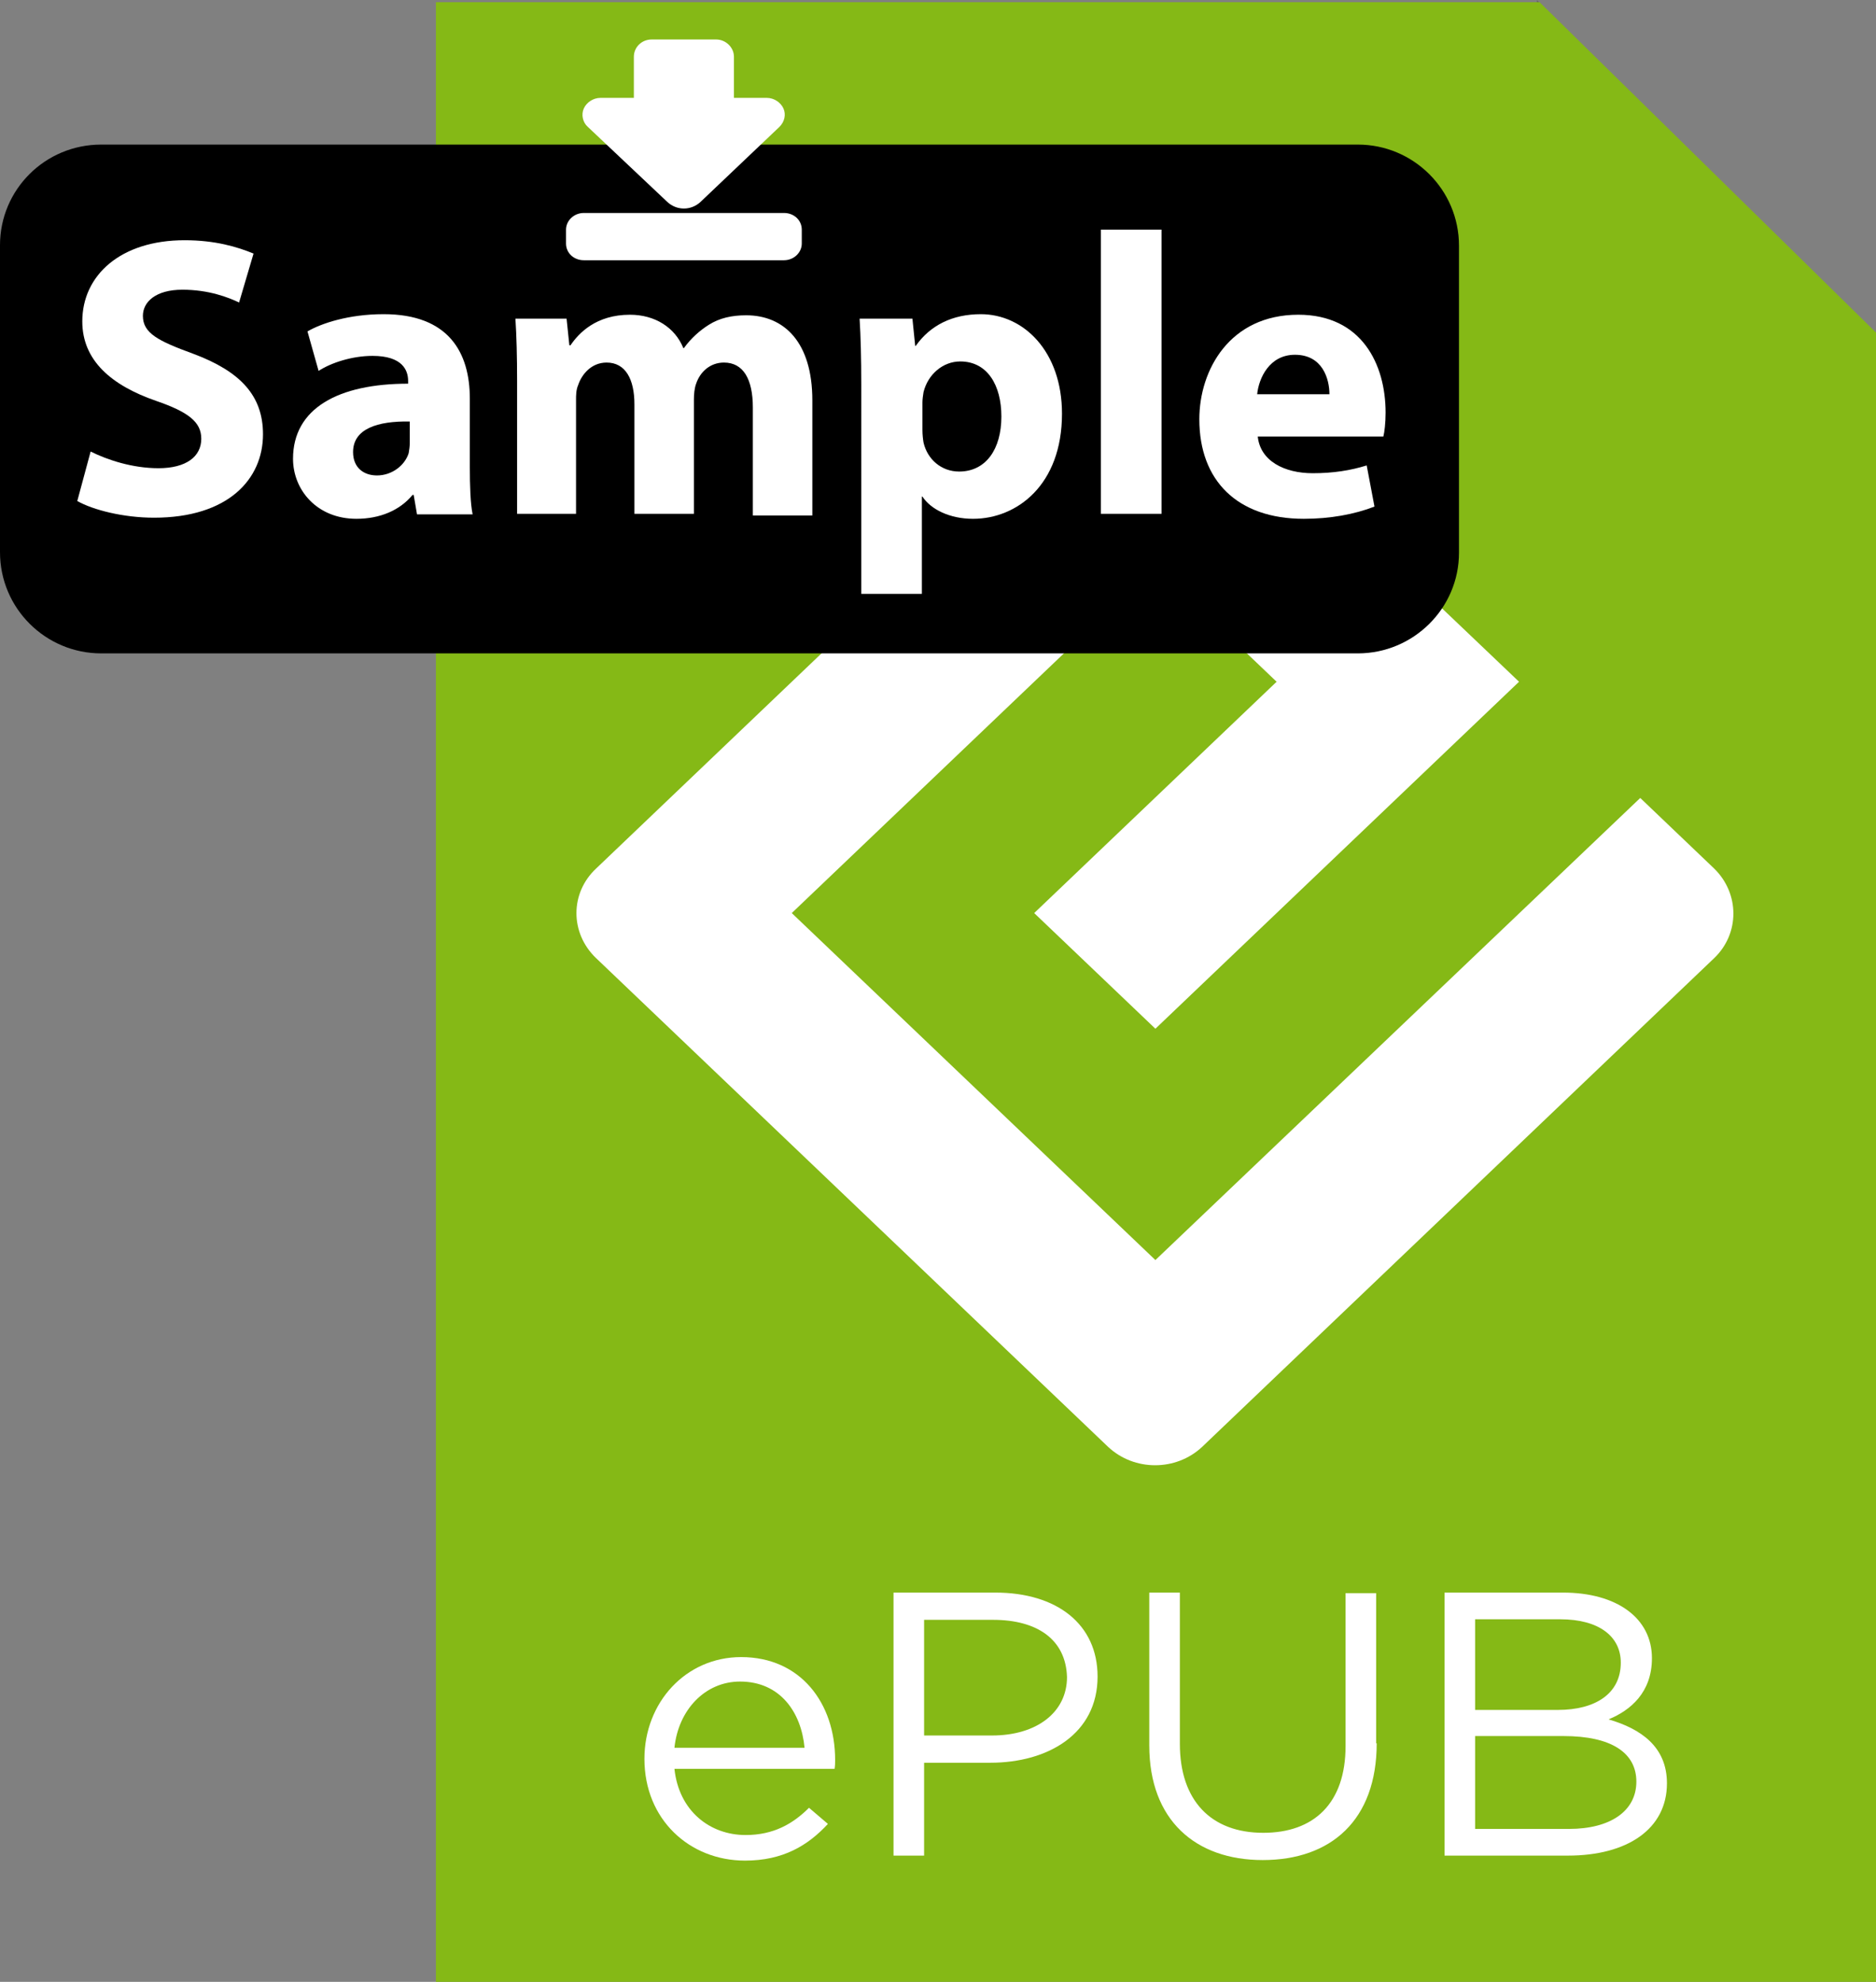 <?xml version="1.0" encoding="utf-8"?>
<!-- Generator: Adobe Illustrator 19.0.0, SVG Export Plug-In . SVG Version: 6.00 Build 0)  -->
<svg version="1.1" xmlns="http://www.w3.org/2000/svg" xmlns:xlink="http://www.w3.org/1999/xlink" x="0px" y="0px"
	 viewBox="0 0 337.4 356.4" style="enable-background:new 0 0 337.4 356.4;" xml:space="preserve">
<rect x="0" y="0" width="337.4" height="356.4" fill="#808080" stroke="none"/>
<style type="text/css">
	.st0{opacity:0.2;}
	.st1{fill:#85B916;}
	.st2{fill:#FFFFFF;}
</style>
<g id="Layer_1">
	<polygon id="XMLID_2_" class="st0" points="336.7,60.4 276.4,60.4 276.4,0 	"/>
	<polygon id="XMLID_5_" class="st0" points="336.4,61.4 276.4,61.4 276.4,1 	"/>
	<path id="XMLID_32_" class="st1" d="M276.9,0.4H78.4v357h259V59.8L276.9,0.4z"/>
	<g id="XMLID_3_">
		<path id="XMLID_7_" class="st2" d="M134.1,330c5,0,8.5-2,11.4-4.9l3.4,2.9c-3.6,3.9-8.1,6.6-14.9,6.6c-10,0-18.1-7.4-18.1-18.3
			c0-10.1,7.4-18.3,17.4-18.3c10.7,0,16.9,8.3,16.9,18.5c0,0.5,0,1-0.1,1.6h-28.8C122.1,325.7,127.7,330,134.1,330z M144.7,314.3
			c-0.6-6.4-4.4-11.9-11.6-11.9c-6.3,0-11.1,5.1-11.8,11.9H144.7z"/>
		<path id="XMLID_4_" class="st2" d="M178.1,317h-11.9v16.7h-5.5v-47.3H179c11.1,0,18.4,5.7,18.4,15.1
			C197.4,311.8,188.5,317,178.1,317z M178.6,291.3h-12.4v20.8h12.2c8.1,0,13.5-4.2,13.5-10.5C191.7,294.8,186.5,291.3,178.6,291.3z
			 M247.6,313.5c0,13.8-8.2,21-20.5,21c-12.1,0-20.4-7.2-20.4-20.6v-27.5h5.5v27.2c0,10.2,5.6,16,15,16c9.1,0,14.8-5.3,14.8-15.6
			v-27.5h5.5V313.5z M297.1,298.2c0,6.2-3.9,9.4-7.8,11c5.8,1.7,10.5,4.9,10.5,11.5c0,8.2-7.1,13-17.8,13h-22.2v-47.3h21.3
			C290.8,286.4,297.1,291,297.1,298.2z M291.5,299c0-4.7-3.9-7.8-10.9-7.8h-15.3v16.3h14.9C286.9,307.5,291.5,304.6,291.5,299z
			 M294.3,320.4c0-5.2-4.5-8.2-13.1-8.2h-15.9v16.7h16.9C289.6,328.9,294.3,325.7,294.3,320.4z"/>
	</g>
	<path id="XMLID_16_" class="st2" d="M207.8,226.6l-65.4-62.4l65.4-62.4l21.8,20.8L186,164.2l21.8,20.8l65.4-62.4l-57-54.3
		c-4.6-4.4-12.2-4.4-16.9,0l-92.1,87.9c-4.7,4.4-4.7,11.6,0,16.1l92.1,87.9c4.7,4.4,12.2,4.4,16.9,0l92.1-87.9
		c4.6-4.4,4.6-11.6,0-16.1L295,143.5L207.8,226.6z"/>
</g>
<g id="Layer_2">
	<g id="Layer_3">
	</g>
	<g id="Layer_4">
		<path id="XMLID_14_" d="M244.2,117.5h-226c-10,0-18.2-8.1-18.2-18.2V44.1C0,34.1,8.1,26,18.2,26h226c10,0,18.2,8.1,18.2,18.2v55.2
			C262.4,109.4,254.2,117.5,244.2,117.5z"/>
	</g>
	<g id="XMLID_1_">
		<path id="XMLID_15_" class="st2" d="M16.3,81.2c3,1.5,7.5,3,12.2,3c5,0,7.7-2.1,7.7-5.3c0-3-2.3-4.8-8.1-6.8
			c-8.1-2.8-13.3-7.3-13.3-14.3c0-8.3,6.9-14.6,18.4-14.6c5.5,0,9.5,1.2,12.4,2.4L43,54.4c-1.9-0.9-5.4-2.3-10.2-2.3
			s-7.1,2.2-7.1,4.7c0,3.1,2.7,4.5,9,6.8c8.6,3.2,12.6,7.6,12.6,14.5c0,8.1-6.3,15-19.6,15c-5.5,0-11-1.4-13.8-3L16.3,81.2z"/>
		<path id="XMLID_18_" class="st2" d="M75,92.5l-0.6-3.5h-0.2c-2.3,2.8-5.9,4.3-10.1,4.3c-7.1,0-11.4-5.2-11.4-10.8
			c0-9.1,8.2-13.5,20.7-13.5v-0.5c0-1.9-1-4.5-6.4-4.5c-3.6,0-7.4,1.2-9.7,2.7l-2-7.1c2.4-1.4,7.3-3.1,13.7-3.1
			c11.7,0,15.5,6.9,15.5,15.2v12.2c0,3.4,0.1,6.6,0.5,8.6H75z M73.7,75.8c-5.8-0.1-10.2,1.3-10.2,5.5c0,2.8,1.9,4.2,4.3,4.2
			c2.7,0,5-1.8,5.7-4c0.1-0.6,0.2-1.2,0.2-1.9V75.8z"/>
		<path id="XMLID_21_" class="st2" d="M93,68.5c0-4.4-0.1-8.1-0.3-11.2h9.2l0.5,4.8h0.2c1.5-2.2,4.6-5.5,10.7-5.5
			c4.5,0,8.1,2.3,9.6,6h0.1c1.3-1.8,2.9-3.2,4.5-4.2c1.9-1.2,4.1-1.7,6.7-1.7c6.8,0,11.9,4.8,11.9,15.3v20.7h-10.7V73.3
			c0-5.1-1.7-8.1-5.2-8.1c-2.5,0-4.3,1.7-5,3.8c-0.3,0.8-0.4,1.9-0.4,2.8v20.6h-10.7V72.7c0-4.5-1.6-7.5-5-7.5c-2.8,0-4.5,2.2-5.1,4
			c-0.4,0.9-0.4,1.9-0.4,2.7v20.5H93V68.5z"/>
		<path id="XMLID_23_" class="st2" d="M154.9,69.1c0-4.6-0.1-8.6-0.3-11.8h9.5l0.5,4.9h0.1c2.6-3.7,6.6-5.7,11.7-5.7
			c7.7,0,14.6,6.7,14.6,17.9c0,12.8-8.1,18.9-16,18.9c-4.2,0-7.6-1.7-9.1-4h-0.1v17.5h-10.9V69.1z M165.9,77.3
			c0,0.9,0.1,1.7,0.2,2.3c0.7,3,3.2,5.2,6.4,5.2c4.8,0,7.6-4,7.6-9.9c0-5.6-2.5-9.9-7.4-9.9c-3.1,0-5.8,2.3-6.6,5.5
			c-0.1,0.6-0.2,1.3-0.2,1.9V77.3z"/>
		<path id="XMLID_26_" class="st2" d="M198,41.3h10.9v51.1H198V41.3z"/>
		<path id="XMLID_28_" class="st2" d="M226.2,78.4c0.4,4.5,4.8,6.7,9.9,6.7c3.7,0,6.8-0.5,9.7-1.4l1.4,7.4c-3.6,1.4-8,2.2-12.7,2.2
			c-12,0-18.8-6.9-18.8-17.9c0-8.9,5.5-18.8,17.8-18.8c11.4,0,15.7,8.9,15.7,17.6c0,1.9-0.2,3.5-0.4,4.3H226.2z M239.1,70.9
			c0-2.7-1.2-7.1-6.2-7.1c-4.6,0-6.5,4.2-6.8,7.1H239.1z"/>
	</g>
	<g id="XMLID_33_">
		<path id="XMLID_237_" class="st2" d="M120,36.3c1.7,1.6,4.3,1.6,6,0l14.2-13.5c0.9-0.9,1.2-2.2,0.7-3.3s-1.7-1.9-3-1.9H132v-7.4
			c0-1.7-1.5-3.1-3.2-3.1h-11.6c-1.8,0-3.2,1.4-3.2,3.1v7.4H108c-1.3,0-2.5,0.8-3,1.9c-0.5,1.1-0.2,2.5,0.7,3.3L120,36.3z"/>
		<path id="XMLID_236_" class="st2" d="M144.2,41.3c0-1.7-1.4-3-3.2-3h-36c-1.8,0-3.2,1.4-3.2,3v2.5c0,1.7,1.4,3,3.2,3h36
			c1.8,0,3.2-1.4,3.2-3L144.2,41.3L144.2,41.3z"/>
	</g>
</g>
</svg>
